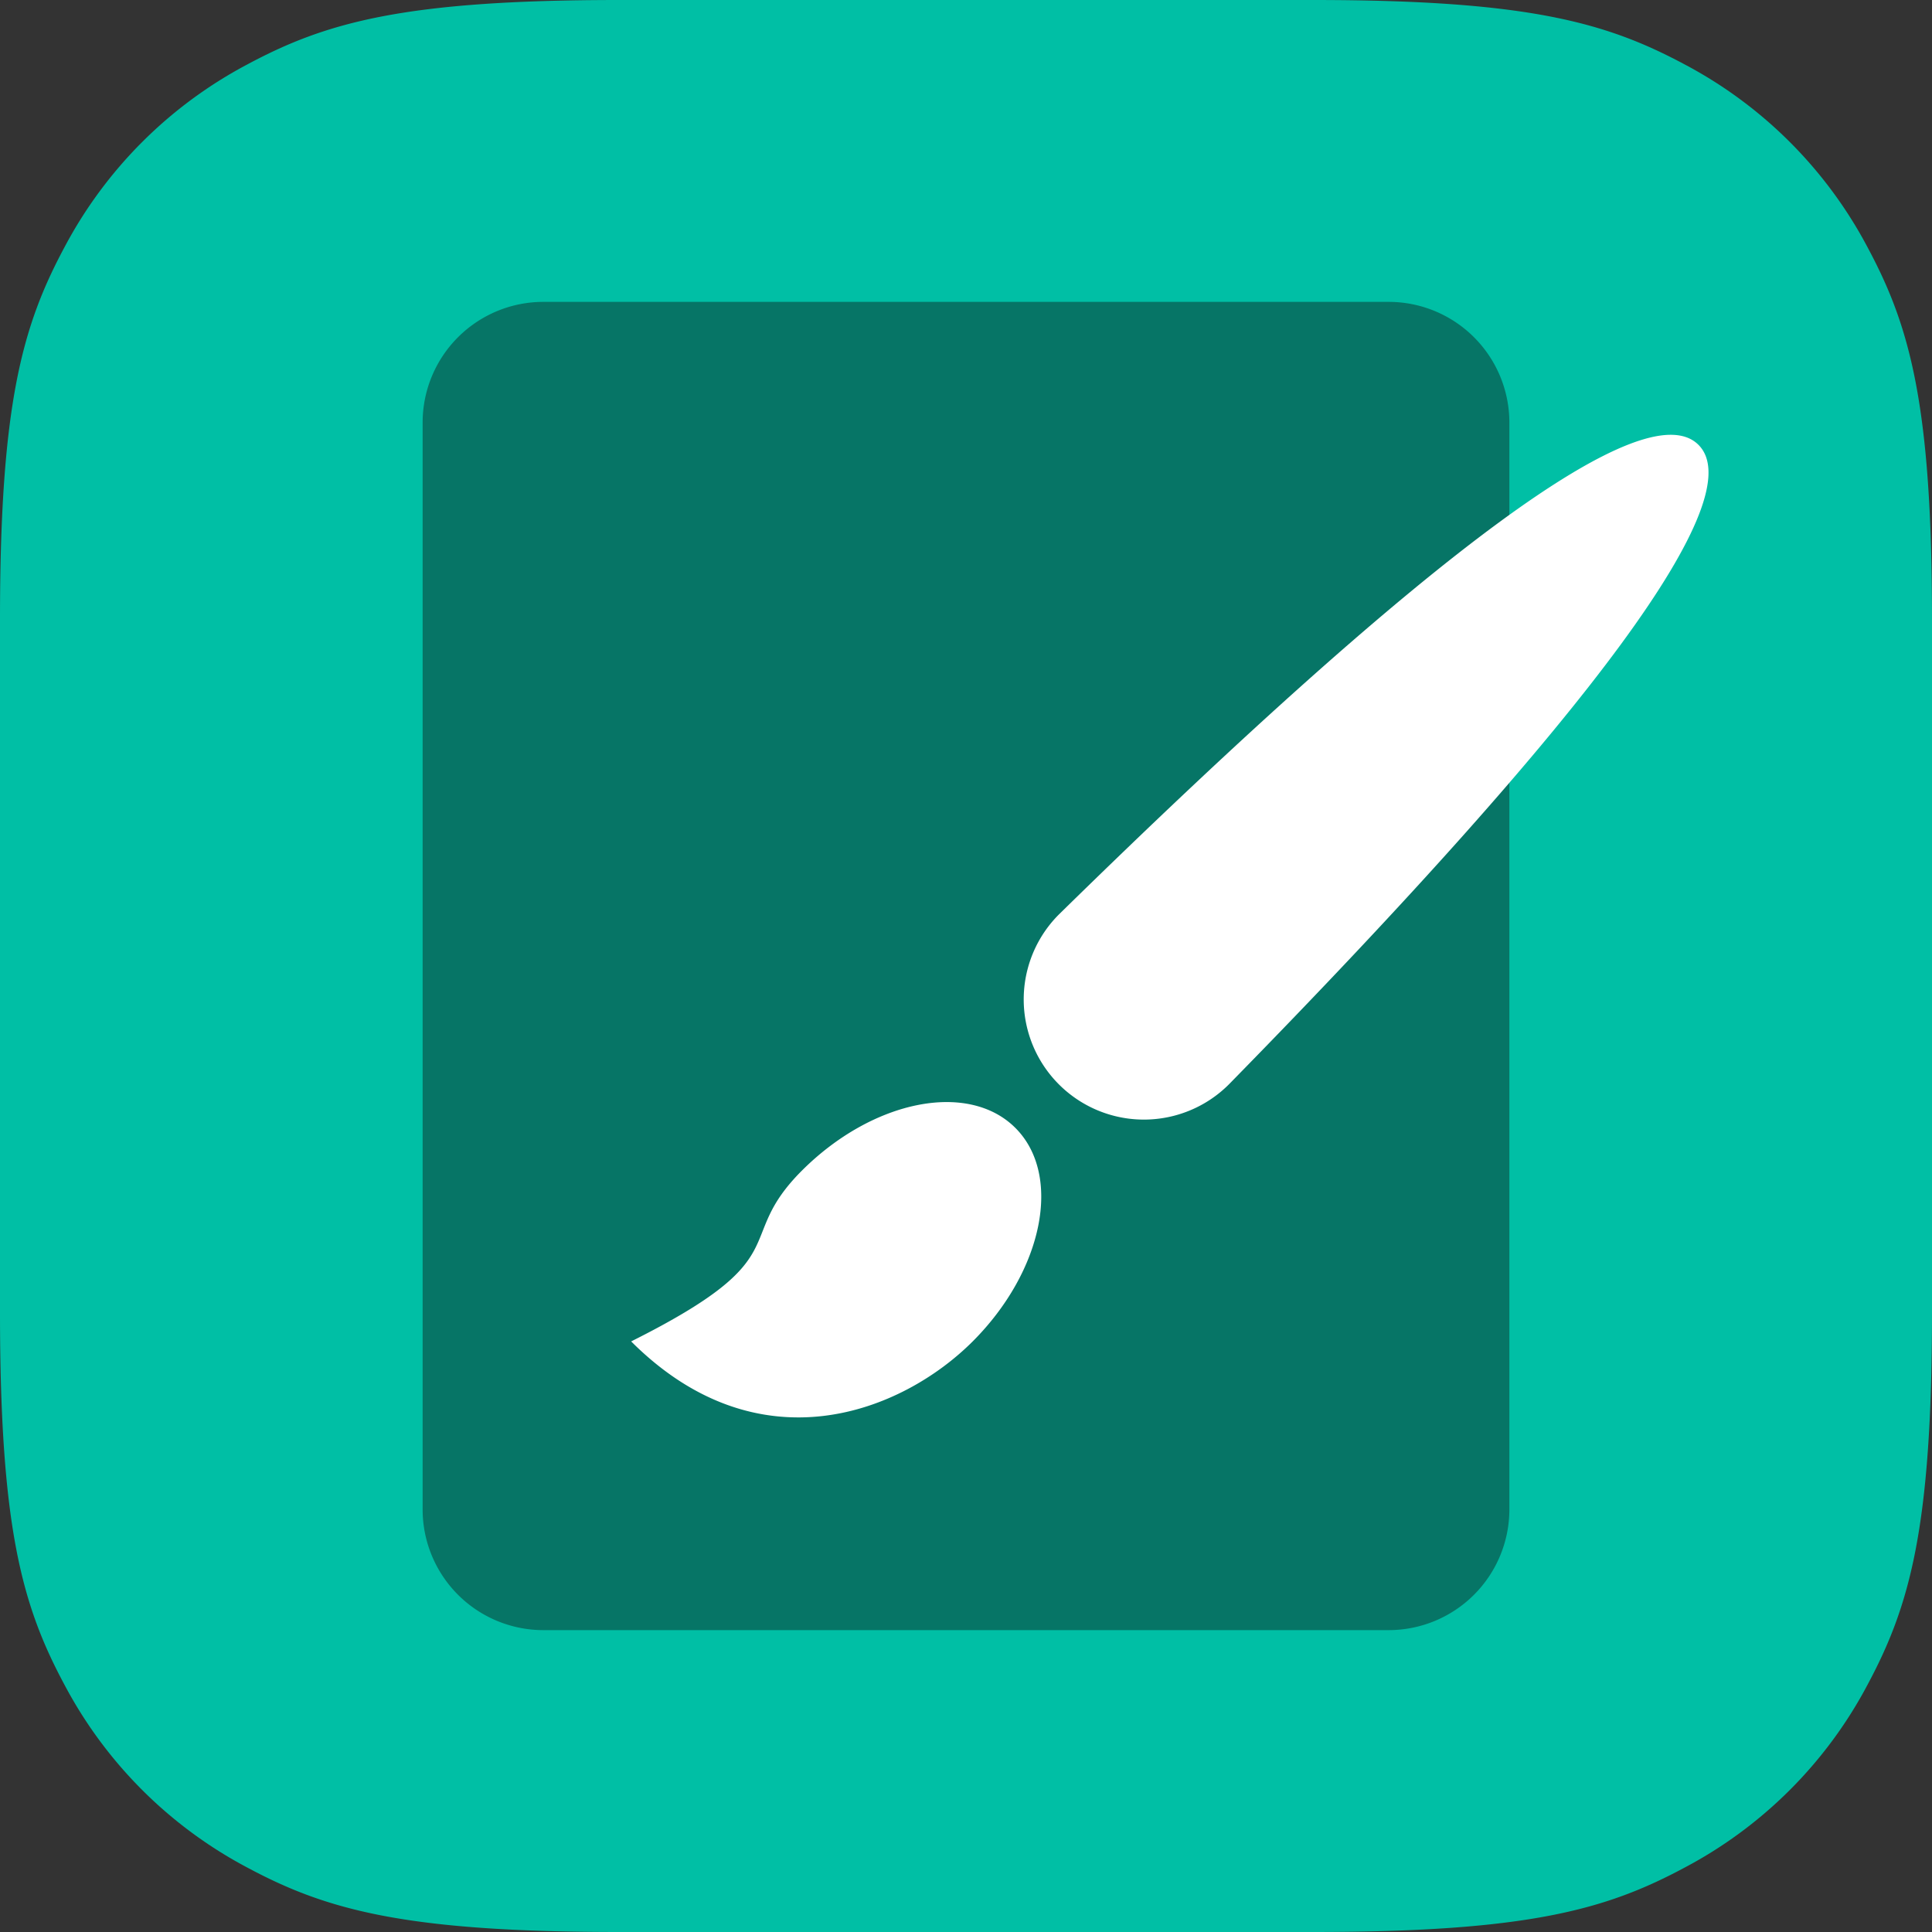 <svg xmlns="http://www.w3.org/2000/svg" xmlns:xlink="http://www.w3.org/1999/xlink" width="32" height="32" viewBox="0 0 32 32"><rect x="0" y="0" width="32" height="32" fill="#333333" stroke="none"/><title>Hobi dan Kerajinan</title><defs><path d="M10.256 0h11.488c3.567 0 4.86.371 6.163 1.069a7.27 7.27 0 0 1 3.024 3.024C31.63 5.396 32 6.689 32 10.256v11.488c0 3.567-.371 4.86-1.069 6.163a7.27 7.27 0 0 1-3.024 3.024C26.604 31.63 25.311 32 21.744 32H10.256c-3.567 0-4.86-.371-6.163-1.069a7.27 7.27 0 0 1-3.024-3.024C.37 26.604 0 25.311 0 21.744V10.256c0-3.567.371-4.86 1.069-6.163a7.27 7.27 0 0 1 3.024-3.024C5.396.37 6.689 0 10.256 0z" id="a"/></defs><g fill="none" fill-rule="evenodd"><mask id="b" fill="#fff"><use xlink:href="#a"/></mask><use fill="#00BFA5" fill-rule="nonzero" xlink:href="#a"/><g fill-rule="nonzero" mask="url(#b)"><path d="M9 5h14a2 2 0 0 1 2 2v18a2 2 0 0 1-2 2H9a2 2 0 0 1-2-2V7a2 2 0 0 1 2-2z" fill="#067566"/><g fill="#FFF"><path d="M28.132 7.368c.877.878-1.715 4.408-7.778 10.593a1.99 1.99 0 1 1-2.815-2.815c6.185-6.063 9.715-8.655 10.593-7.778zM10.454 22.218c2.121 2.12 4.485 1.171 5.657 0 1.171-1.172 1.488-2.755.707-3.536-.781-.781-2.364-.464-3.536.707-1.171 1.172 0 1.414-2.828 2.829z"/></g></g></g></svg>
